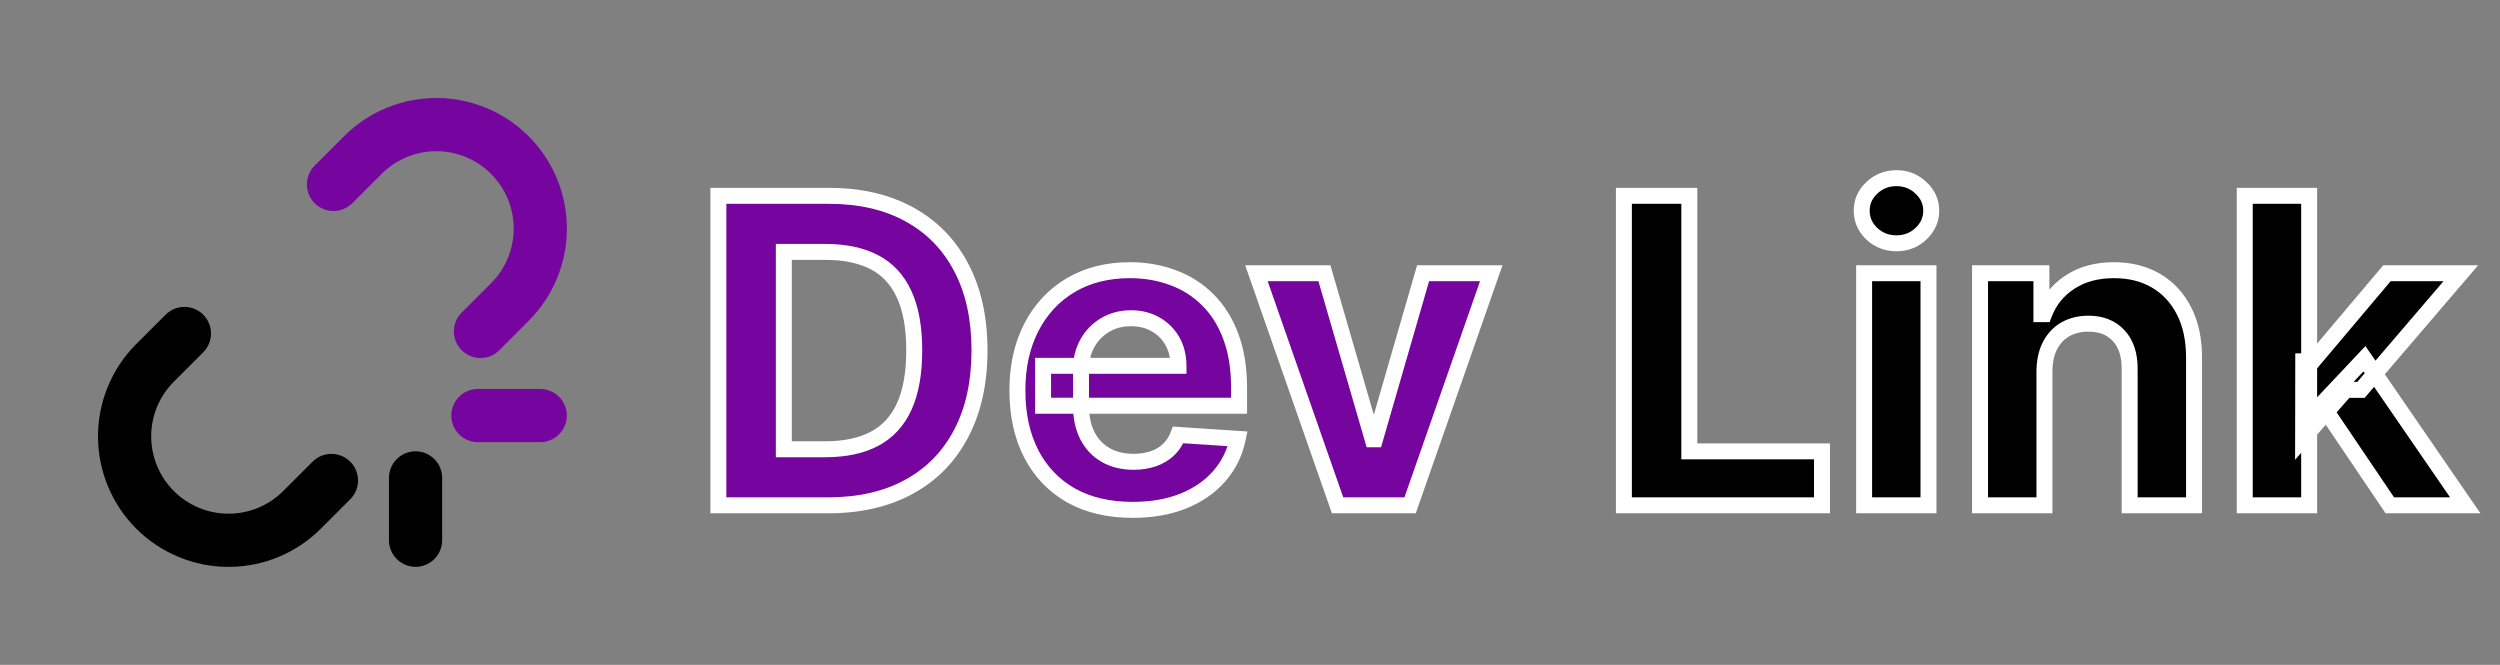<svg width="94" height="25" viewBox="0 0 94 25" fill="none" xmlns="http://www.w3.org/2000/svg">
<rect x="0" y="0" width="94" height="25" fill="#808080" stroke="none"/>
<path d="M31.136 19H27.011V7.364H31.171C32.341 7.364 33.349 7.597 34.193 8.062C35.038 8.525 35.688 9.189 36.142 10.057C36.6 10.924 36.83 11.962 36.83 13.171C36.83 14.383 36.6 15.424 36.142 16.296C35.688 17.167 35.034 17.835 34.182 18.301C33.333 18.767 32.318 19 31.136 19ZM29.472 16.892H31.034C31.761 16.892 32.373 16.763 32.869 16.506C33.369 16.244 33.744 15.841 33.994 15.296C34.248 14.746 34.375 14.038 34.375 13.171C34.375 12.311 34.248 11.608 33.994 11.062C33.744 10.517 33.371 10.116 32.875 9.858C32.379 9.6 31.767 9.472 31.04 9.472H29.472V16.892ZM42.584 19.171C41.686 19.171 40.913 18.989 40.266 18.625C39.622 18.258 39.126 17.739 38.777 17.068C38.428 16.394 38.254 15.597 38.254 14.676C38.254 13.778 38.428 12.991 38.777 12.312C39.126 11.634 39.616 11.106 40.249 10.727C40.885 10.348 41.631 10.159 42.487 10.159C43.063 10.159 43.599 10.252 44.095 10.438C44.595 10.619 45.031 10.894 45.402 11.261C45.777 11.629 46.069 12.091 46.277 12.648C46.485 13.201 46.59 13.848 46.59 14.591V15.256H39.22V13.756H44.311C44.311 13.407 44.235 13.098 44.084 12.829C43.932 12.561 43.722 12.35 43.453 12.199C43.188 12.044 42.879 11.966 42.527 11.966C42.16 11.966 41.834 12.051 41.55 12.222C41.269 12.388 41.05 12.614 40.891 12.898C40.731 13.178 40.65 13.491 40.646 13.835V15.261C40.646 15.693 40.726 16.066 40.885 16.381C41.048 16.695 41.277 16.938 41.572 17.108C41.868 17.278 42.218 17.364 42.624 17.364C42.892 17.364 43.139 17.326 43.362 17.25C43.586 17.174 43.777 17.061 43.936 16.909C44.095 16.758 44.216 16.572 44.3 16.352L46.538 16.5C46.425 17.038 46.192 17.508 45.84 17.909C45.491 18.307 45.04 18.617 44.487 18.841C43.938 19.061 43.303 19.171 42.584 19.171ZM56.071 10.273L53.02 19H50.293L47.242 10.273H49.798L51.611 16.517H51.702L53.508 10.273H56.071Z" fill="#76049E"/>
<path d="M61.058 19V7.364H63.519V16.972H68.507V19H61.058ZM70.091 19V10.273H72.511V19H70.091ZM71.307 9.148C70.947 9.148 70.638 9.028 70.381 8.79C70.127 8.547 70 8.258 70 7.92C70 7.587 70.127 7.301 70.381 7.062C70.638 6.82 70.947 6.699 71.307 6.699C71.667 6.699 71.974 6.82 72.227 7.062C72.485 7.301 72.614 7.587 72.614 7.92C72.614 8.258 72.485 8.547 72.227 8.79C71.974 9.028 71.667 9.148 71.307 9.148ZM76.871 13.954V19H74.45V10.273H76.757V11.812H76.859C77.053 11.305 77.376 10.903 77.831 10.608C78.285 10.309 78.837 10.159 79.484 10.159C80.09 10.159 80.619 10.292 81.07 10.557C81.52 10.822 81.871 11.201 82.121 11.693C82.371 12.182 82.496 12.765 82.496 13.443V19H80.075V13.875C80.079 13.341 79.943 12.924 79.666 12.625C79.39 12.322 79.009 12.171 78.524 12.171C78.198 12.171 77.91 12.241 77.66 12.381C77.414 12.521 77.221 12.725 77.081 12.994C76.945 13.259 76.874 13.579 76.871 13.954ZM86.597 16.489L86.602 13.585H86.954L89.75 10.273H92.528L88.773 14.659H88.199L86.597 16.489ZM84.403 19V7.364H86.824V19H84.403ZM89.858 19L87.29 15.199L88.903 13.489L92.693 19H89.858Z" fill="black"/>
<path d="M27.011 19H26.711V19.3H27.011V19ZM27.011 7.364V7.064H26.711V7.364H27.011ZM34.193 8.062L34.048 8.325L34.049 8.326L34.193 8.062ZM36.142 10.057L35.876 10.196L35.877 10.197L36.142 10.057ZM36.142 16.296L35.877 16.156L35.876 16.157L36.142 16.296ZM34.182 18.301L34.038 18.038L34.037 18.038L34.182 18.301ZM29.472 16.892H29.172V17.192H29.472V16.892ZM32.869 16.506L33.008 16.772L33.008 16.771L32.869 16.506ZM33.994 15.296L33.722 15.17L33.722 15.171L33.994 15.296ZM33.994 11.062L33.722 11.188L33.722 11.189L33.994 11.062ZM32.875 9.858L33.013 9.592L33.013 9.592L32.875 9.858ZM29.472 9.472V9.172H29.172V9.472H29.472ZM31.136 18.7H27.011V19.3H31.136V18.7ZM27.311 19V7.364H26.711V19H27.311ZM27.011 7.664H31.171V7.064H27.011V7.664ZM31.171 7.664C32.301 7.664 33.257 7.888 34.048 8.325L34.338 7.8C33.441 7.305 32.381 7.064 31.171 7.064V7.664ZM34.049 8.326C34.841 8.759 35.449 9.38 35.876 10.196L36.408 9.918C35.926 8.999 35.235 8.29 34.337 7.799L34.049 8.326ZM35.877 10.197C36.308 11.012 36.529 12 36.529 13.171H37.13C37.13 11.924 36.893 10.836 36.407 9.917L35.877 10.197ZM36.529 13.171C36.529 14.345 36.308 15.336 35.877 16.156L36.407 16.435C36.893 15.512 37.13 14.42 37.13 13.171H36.529ZM35.876 16.157C35.449 16.976 34.837 17.601 34.038 18.038L34.326 18.564C35.231 18.07 35.926 17.357 36.408 16.434L35.876 16.157ZM34.037 18.038C33.242 18.475 32.279 18.7 31.136 18.7V19.3C32.358 19.3 33.425 19.059 34.326 18.564L34.037 18.038ZM29.472 17.192H31.034V16.592H29.472V17.192ZM31.034 17.192C31.796 17.192 32.458 17.057 33.008 16.772L32.731 16.239C32.288 16.469 31.727 16.592 31.034 16.592V17.192ZM33.008 16.771C33.571 16.477 33.991 16.022 34.267 15.421L33.722 15.171C33.497 15.659 33.167 16.011 32.73 16.24L33.008 16.771ZM34.267 15.421C34.545 14.819 34.675 14.064 34.675 13.171H34.075C34.075 14.012 33.951 14.673 33.722 15.17L34.267 15.421ZM34.675 13.171C34.675 12.284 34.545 11.534 34.266 10.936L33.722 11.189C33.952 11.682 34.075 12.337 34.075 13.171H34.675ZM34.267 10.938C33.991 10.336 33.573 9.882 33.013 9.592L32.737 10.124C33.169 10.349 33.497 10.698 33.722 11.188L34.267 10.938ZM33.013 9.592C32.463 9.306 31.801 9.172 31.04 9.172V9.772C31.733 9.772 32.294 9.894 32.737 10.124L33.013 9.592ZM31.04 9.172H29.472V9.772H31.04V9.172ZM29.172 9.472V16.892H29.772V9.472H29.172ZM40.266 18.625L40.117 18.886L40.119 18.887L40.266 18.625ZM38.777 17.068L38.511 17.206L38.511 17.206L38.777 17.068ZM38.777 12.312L38.51 12.175L38.51 12.175L38.777 12.312ZM40.249 10.727L40.095 10.47L40.094 10.47L40.249 10.727ZM44.095 10.438L43.99 10.719L43.993 10.719L44.095 10.438ZM45.402 11.261L45.191 11.475L45.192 11.476L45.402 11.261ZM46.277 12.648L45.996 12.753L45.996 12.754L46.277 12.648ZM46.59 15.256V15.556H46.889V15.256H46.59ZM39.22 15.256H38.92V15.556H39.22V15.256ZM39.22 13.756V13.456H38.92V13.756H39.22ZM44.311 13.756V14.056H44.611V13.756H44.311ZM44.084 12.829L43.822 12.977L43.822 12.977L44.084 12.829ZM43.453 12.199L43.301 12.458L43.306 12.46L43.453 12.199ZM41.55 12.222L41.703 12.479L41.704 12.479L41.55 12.222ZM40.891 12.898L41.151 13.046L41.152 13.044L40.891 12.898ZM40.646 13.835L40.346 13.832V13.835H40.646ZM40.885 16.381L40.617 16.516L40.619 16.519L40.885 16.381ZM43.362 17.25L43.266 16.966L43.266 16.966L43.362 17.25ZM43.936 16.909L43.729 16.692L43.729 16.692L43.936 16.909ZM44.3 16.352L44.319 16.053L44.098 16.038L44.019 16.246L44.3 16.352ZM46.538 16.5L46.832 16.562L46.903 16.223L46.558 16.201L46.538 16.5ZM45.84 17.909L45.614 17.711L45.614 17.711L45.84 17.909ZM44.487 18.841L44.599 19.119L44.6 19.119L44.487 18.841ZM42.584 18.87C41.727 18.87 41.007 18.697 40.413 18.363L40.119 18.887C40.82 19.28 41.645 19.471 42.584 19.471V18.87ZM40.414 18.364C39.822 18.026 39.366 17.55 39.043 16.93L38.511 17.206C38.885 17.927 39.422 18.489 40.117 18.886L40.414 18.364ZM39.044 16.93C38.721 16.307 38.554 15.559 38.554 14.676H37.954C37.954 15.634 38.136 16.481 38.511 17.206L39.044 16.93ZM38.554 14.676C38.554 13.818 38.721 13.078 39.044 12.45L38.51 12.175C38.136 12.903 37.954 13.739 37.954 14.676H38.554ZM39.044 12.45C39.368 11.82 39.82 11.334 40.403 10.985L40.094 10.47C39.412 10.879 38.883 11.449 38.51 12.175L39.044 12.45ZM40.402 10.985C40.985 10.638 41.677 10.459 42.487 10.459V9.859C41.586 9.859 40.785 10.059 40.095 10.47L40.402 10.985ZM42.487 10.459C43.03 10.459 43.53 10.546 43.99 10.719L44.2 10.156C43.668 9.957 43.096 9.859 42.487 9.859V10.459ZM43.993 10.719C44.453 10.887 44.851 11.138 45.191 11.475L45.613 11.048C45.21 10.65 44.738 10.352 44.198 10.156L43.993 10.719ZM45.192 11.476C45.532 11.809 45.801 12.232 45.996 12.753L46.558 12.543C46.336 11.95 46.022 11.449 45.612 11.047L45.192 11.476ZM45.996 12.754C46.189 13.265 46.289 13.876 46.289 14.591H46.889C46.889 13.821 46.782 13.136 46.558 12.542L45.996 12.754ZM46.289 14.591V15.256H46.889V14.591H46.289ZM46.59 14.956H39.22V15.556H46.59V14.956ZM39.52 15.256V13.756H38.92V15.256H39.52ZM39.22 14.056H44.311V13.456H39.22V14.056ZM44.611 13.756C44.611 13.362 44.525 13.002 44.345 12.682L43.822 12.977C43.946 13.195 44.011 13.452 44.011 13.756H44.611ZM44.345 12.682C44.167 12.366 43.917 12.116 43.6 11.938L43.306 12.46C43.527 12.585 43.698 12.756 43.822 12.977L44.345 12.682ZM43.605 11.94C43.287 11.754 42.925 11.666 42.527 11.666V12.266C42.834 12.266 43.089 12.333 43.301 12.458L43.605 11.94ZM42.527 11.666C42.111 11.666 41.731 11.763 41.395 11.964L41.704 12.479C41.937 12.339 42.208 12.266 42.527 12.266V11.666ZM41.396 11.964C41.071 12.157 40.814 12.421 40.629 12.751L41.152 13.044C41.286 12.806 41.468 12.619 41.703 12.479L41.396 11.964ZM40.63 12.75C40.444 13.077 40.351 13.44 40.346 13.832L40.946 13.838C40.95 13.541 41.019 13.279 41.151 13.046L40.63 12.75ZM40.346 13.835V15.261H40.946V13.835H40.346ZM40.346 15.261C40.346 15.73 40.433 16.151 40.617 16.516L41.153 16.245C41.019 15.981 40.946 15.657 40.946 15.261H40.346ZM40.619 16.519C40.807 16.882 41.075 17.168 41.422 17.368L41.722 16.848C41.478 16.707 41.289 16.508 41.151 16.243L40.619 16.519ZM41.422 17.368C41.772 17.569 42.176 17.664 42.624 17.664V17.064C42.261 17.064 41.964 16.988 41.722 16.848L41.422 17.368ZM42.624 17.664C42.921 17.664 43.2 17.622 43.459 17.534L43.266 16.966C43.077 17.03 42.864 17.064 42.624 17.064V17.664ZM43.459 17.534C43.72 17.445 43.95 17.31 44.143 17.126L43.729 16.692C43.604 16.811 43.451 16.903 43.266 16.966L43.459 17.534ZM44.143 17.126C44.337 16.942 44.482 16.717 44.58 16.459L44.019 16.246C43.951 16.427 43.853 16.573 43.729 16.692L44.143 17.126ZM44.28 16.652L46.519 16.799L46.558 16.201L44.319 16.053L44.28 16.652ZM46.245 16.438C46.142 16.927 45.931 17.35 45.614 17.711L46.065 18.107C46.452 17.666 46.708 17.149 46.832 16.562L46.245 16.438ZM45.614 17.711C45.3 18.07 44.89 18.355 44.375 18.563L44.6 19.119C45.191 18.88 45.682 18.544 46.065 18.107L45.614 17.711ZM44.376 18.562C43.869 18.765 43.273 18.87 42.584 18.87V19.471C43.334 19.471 44.007 19.356 44.599 19.119L44.376 18.562ZM56.071 10.273L56.354 10.372L56.494 9.973H56.071V10.273ZM53.02 19V19.3H53.233L53.303 19.099L53.02 19ZM50.293 19L50.009 19.099L50.08 19.3H50.293V19ZM47.242 10.273V9.973H46.819L46.958 10.372L47.242 10.273ZM49.798 10.273L50.086 10.189L50.024 9.973H49.798V10.273ZM51.611 16.517L51.323 16.601L51.386 16.817H51.611V16.517ZM51.702 16.517V16.817H51.927L51.99 16.6L51.702 16.517ZM53.508 10.273V9.973H53.283L53.22 10.189L53.508 10.273ZM55.788 10.174L52.737 18.901L53.303 19.099L56.354 10.372L55.788 10.174ZM53.02 18.7H50.293V19.3H53.02V18.7ZM50.576 18.901L47.525 10.174L46.958 10.372L50.009 19.099L50.576 18.901ZM47.242 10.573H49.798V9.973H47.242V10.573ZM49.51 10.356L51.323 16.601L51.899 16.433L50.086 10.189L49.51 10.356ZM51.611 16.817H51.702V16.217H51.611V16.817ZM51.99 16.6L53.797 10.356L53.22 10.189L51.413 16.434L51.99 16.6ZM53.508 10.573H56.071V9.973H53.508V10.573ZM61.058 19H60.758V19.3H61.058V19ZM61.058 7.364V7.064H60.758V7.364H61.058ZM63.519 7.364H63.819V7.064H63.519V7.364ZM63.519 16.972H63.218V17.272H63.519V16.972ZM68.507 16.972H68.807V16.672H68.507V16.972ZM68.507 19V19.3H68.807V19H68.507ZM61.358 19V7.364H60.758V19H61.358ZM61.058 7.664H63.519V7.064H61.058V7.664ZM63.218 7.364V16.972H63.819V7.364H63.218ZM63.519 17.272H68.507V16.672H63.519V17.272ZM68.207 16.972V19H68.807V16.972H68.207ZM68.507 18.7H61.058V19.3H68.507V18.7ZM70.091 19H69.791V19.3H70.091V19ZM70.091 10.273V9.973H69.791V10.273H70.091ZM72.511 10.273H72.811V9.973H72.511V10.273ZM72.511 19V19.3H72.811V19H72.511ZM70.381 8.79L70.173 9.007L70.177 9.01L70.381 8.79ZM70.381 7.062L70.586 7.281L70.586 7.281L70.381 7.062ZM72.227 7.062L72.02 7.279L72.023 7.283L72.227 7.062ZM72.227 8.79L72.433 9.008L72.433 9.008L72.227 8.79ZM70.391 19V10.273H69.791V19H70.391ZM70.091 10.573H72.511V9.973H70.091V10.573ZM72.211 10.273V19H72.811V10.273H72.211ZM72.511 18.7H70.091V19.3H72.511V18.7ZM71.307 8.848C71.02 8.848 70.785 8.756 70.585 8.57L70.177 9.01C70.491 9.301 70.873 9.448 71.307 9.448V8.848ZM70.588 8.573C70.391 8.384 70.3 8.172 70.3 7.92H69.7C69.7 8.343 69.863 8.71 70.174 9.007L70.588 8.573ZM70.3 7.92C70.3 7.674 70.39 7.466 70.586 7.281L70.175 6.844C69.864 7.136 69.7 7.5 69.7 7.92H70.3ZM70.586 7.281C70.787 7.092 71.022 6.999 71.307 6.999V6.399C70.872 6.399 70.489 6.548 70.175 6.844L70.586 7.281ZM71.307 6.999C71.592 6.999 71.824 7.092 72.02 7.279L72.434 6.846C72.123 6.548 71.742 6.399 71.307 6.399V6.999ZM72.023 7.283C72.223 7.468 72.314 7.676 72.314 7.92H72.914C72.914 7.499 72.746 7.134 72.431 6.842L72.023 7.283ZM72.314 7.92C72.314 8.17 72.222 8.382 72.022 8.571L72.433 9.008C72.747 8.712 72.914 8.345 72.914 7.92H72.314ZM72.022 8.571C71.826 8.756 71.593 8.848 71.307 8.848V9.448C71.74 9.448 72.121 9.301 72.433 9.008L72.022 8.571ZM76.871 13.954L76.571 13.951V13.954H76.871ZM76.871 19V19.3H77.171V19H76.871ZM74.45 19H74.15V19.3H74.45V19ZM74.45 10.273V9.973H74.15V10.273H74.45ZM76.757 10.273H77.057V9.973H76.757V10.273ZM76.757 11.812H76.457V12.113H76.757V11.812ZM76.859 11.812V12.113H77.066L77.14 11.919L76.859 11.812ZM77.831 10.608L77.995 10.86L77.996 10.858L77.831 10.608ZM81.07 10.557L81.222 10.298L81.07 10.557ZM82.121 11.693L81.853 11.829L81.854 11.83L82.121 11.693ZM82.496 19V19.3H82.796V19H82.496ZM80.075 19H79.775V19.3H80.075V19ZM80.075 13.875L79.775 13.873V13.875H80.075ZM79.666 12.625L79.445 12.827L79.446 12.829L79.666 12.625ZM77.66 12.381L77.514 12.119L77.512 12.12L77.66 12.381ZM77.081 12.994L76.815 12.856L76.814 12.857L77.081 12.994ZM76.571 13.954V19H77.171V13.954H76.571ZM76.871 18.7H74.45V19.3H76.871V18.7ZM74.75 19V10.273H74.15V19H74.75ZM74.45 10.573H76.757V9.973H74.45V10.573ZM76.457 10.273V11.812H77.057V10.273H76.457ZM76.757 12.113H76.859V11.512H76.757V12.113ZM77.14 11.919C77.31 11.471 77.593 11.12 77.995 10.86L77.668 10.356C77.159 10.687 76.795 11.139 76.579 11.706L77.14 11.919ZM77.996 10.858C78.393 10.597 78.884 10.459 79.484 10.459V9.859C78.789 9.859 78.178 10.02 77.666 10.357L77.996 10.858ZM79.484 10.459C80.046 10.459 80.52 10.581 80.918 10.815L81.222 10.298C80.718 10.002 80.135 9.859 79.484 9.859V10.459ZM80.918 10.815C81.316 11.05 81.628 11.385 81.853 11.829L82.388 11.557C82.114 11.017 81.725 10.594 81.222 10.298L80.918 10.815ZM81.854 11.83C82.078 12.267 82.196 12.802 82.196 13.443H82.796C82.796 12.729 82.664 12.096 82.388 11.556L81.854 11.83ZM82.196 13.443V19H82.796V13.443H82.196ZM82.496 18.7H80.075V19.3H82.496V18.7ZM80.375 19V13.875H79.775V19H80.375ZM80.375 13.877C80.379 13.291 80.229 12.792 79.886 12.421L79.446 12.829C79.656 13.056 79.779 13.391 79.775 13.873L80.375 13.877ZM79.888 12.423C79.544 12.046 79.077 11.87 78.524 11.87V12.47C78.941 12.47 79.235 12.598 79.445 12.827L79.888 12.423ZM78.524 11.87C78.154 11.87 77.814 11.95 77.514 12.119L77.807 12.642C78.007 12.531 78.243 12.47 78.524 12.47V11.87ZM77.512 12.12C77.212 12.291 76.98 12.539 76.815 12.856L77.347 13.133C77.463 12.911 77.616 12.751 77.809 12.641L77.512 12.12ZM76.814 12.857C76.652 13.173 76.575 13.542 76.571 13.951L77.171 13.958C77.174 13.617 77.237 13.346 77.348 13.132L76.814 12.857ZM86.597 16.489L86.297 16.488L86.295 17.288L86.822 16.686L86.597 16.489ZM86.602 13.585V13.285H86.303L86.302 13.585L86.602 13.585ZM86.954 13.585V13.885H87.094L87.184 13.779L86.954 13.585ZM89.75 10.273V9.973H89.611L89.521 10.079L89.75 10.273ZM92.528 10.273L92.756 10.468L93.18 9.973H92.528V10.273ZM88.773 14.659V14.959H88.911L89.001 14.854L88.773 14.659ZM88.199 14.659V14.359H88.063L87.973 14.461L88.199 14.659ZM84.403 19H84.103V19.3H84.403V19ZM84.403 7.364V7.064H84.103V7.364H84.403ZM86.824 7.364H87.124V7.064H86.824V7.364ZM86.824 19V19.3H87.124V19H86.824ZM89.858 19L89.609 19.168L89.699 19.3H89.858V19ZM87.29 15.199L87.072 14.993L86.907 15.168L87.041 15.367L87.29 15.199ZM88.903 13.489L89.151 13.319L88.94 13.013L88.685 13.283L88.903 13.489ZM92.693 19V19.3H93.264L92.94 18.83L92.693 19ZM86.897 16.489L86.902 13.586L86.302 13.585L86.297 16.488L86.897 16.489ZM86.602 13.885H86.954V13.285H86.602V13.885ZM87.184 13.779L89.979 10.466L89.521 10.079L86.725 13.392L87.184 13.779ZM89.75 10.573H92.528V9.973H89.75V10.573ZM92.3 10.078L88.545 14.464L89.001 14.854L92.756 10.468L92.3 10.078ZM88.773 14.359H88.199V14.959H88.773V14.359ZM87.973 14.461L86.371 16.291L86.822 16.686L88.425 14.857L87.973 14.461ZM84.703 19V7.364H84.103V19H84.703ZM84.403 7.664H86.824V7.064H84.403V7.664ZM86.524 7.364V19H87.124V7.364H86.524ZM86.824 18.7H84.403V19.3H86.824V18.7ZM90.106 18.832L87.538 15.031L87.041 15.367L89.609 19.168L90.106 18.832ZM87.508 15.405L89.122 13.694L88.685 13.283L87.072 14.993L87.508 15.405ZM88.656 13.659L92.446 19.17L92.94 18.83L89.151 13.319L88.656 13.659ZM92.693 18.7H89.858V19.3H92.693V18.7Z" fill="white"/>
<path d="M15.625 20.312V17.969" stroke="black" stroke-width="2" stroke-linecap="round" stroke-linejoin="round"/>
<path d="M20.312 15.625H17.969" stroke="#76049E" stroke-width="2" stroke-linecap="round" stroke-linejoin="round"/>
<path d="M6.934 12.539L5.83 13.643C5.097 14.376 4.685 15.37 4.685 16.406C4.685 16.919 4.786 17.428 4.983 17.902C5.179 18.376 5.467 18.807 5.83 19.17C6.193 19.533 6.624 19.821 7.098 20.017C7.572 20.214 8.08 20.315 8.594 20.315C9.63 20.315 10.624 19.903 11.357 19.17L12.461 18.066" stroke="black" stroke-width="2" stroke-linecap="round" stroke-linejoin="round"/>
<path d="M18.066 12.461L19.17 11.357C19.903 10.624 20.315 9.63 20.315 8.594C20.315 7.557 19.903 6.563 19.17 5.83C18.437 5.097 17.443 4.685 16.406 4.685C15.37 4.685 14.376 5.097 13.643 5.83L12.539 6.934" stroke="#76049E" stroke-width="2" stroke-linecap="round" stroke-linejoin="round"/>
</svg>
